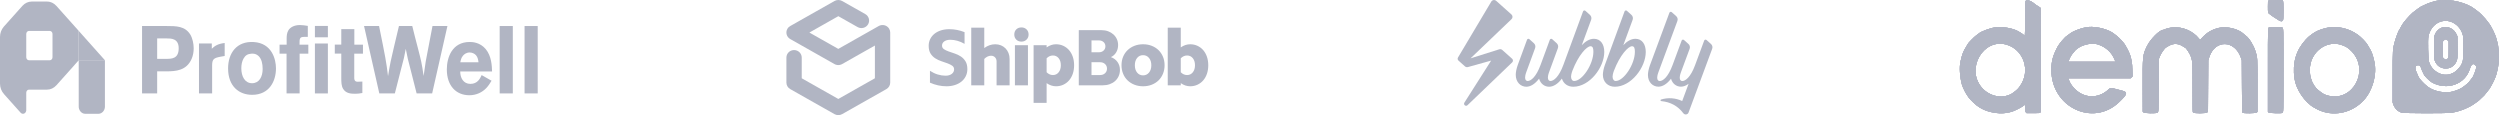 <svg width="608" height="28" viewBox="0 0 608 28" fill="none" xmlns="http://www.w3.org/2000/svg">
<path d="M18.302 15.594C18.257 15.647 18.215 15.702 18.167 15.752L18.166 15.763L13.706 20.752L13.699 20.75C13.403 21.083 13.05 21.347 12.663 21.528C12.275 21.708 11.859 21.801 11.439 21.8H7.048C6.961 21.8 6.875 21.819 6.795 21.856C6.714 21.893 6.641 21.948 6.58 22.017C6.518 22.085 6.469 22.167 6.436 22.257C6.402 22.347 6.385 22.443 6.385 22.541V26.926L6.371 26.927C6.348 27.088 6.284 27.239 6.189 27.363C6.093 27.487 5.969 27.579 5.83 27.629C5.691 27.68 5.542 27.686 5.4 27.648C5.257 27.609 5.127 27.528 5.024 27.413L5.021 27.415L0.976 22.892L0.979 22.885C0.67 22.553 0.423 22.154 0.255 21.713C0.086 21.271 -0 20.796 2.88022e-07 20.316V9.001C2.88022e-07 8.042 0.339 7.174 0.89 6.532L0.888 6.526L5.475 1.396L5.477 1.397C6.072 0.744 6.873 0.378 7.707 0.379H11.439C11.915 0.379 12.365 0.499 12.77 0.708V0.699C13.116 0.879 13.43 1.122 13.694 1.419L13.7 1.416L19.144 7.504L19.145 14.647H25.515V25.744C25.517 25.75 25.517 25.758 25.517 25.765V26.016C25.489 26.466 25.309 26.888 25.014 27.196C24.719 27.504 24.33 27.675 23.927 27.676H20.734C20.513 27.675 20.295 27.624 20.093 27.525C19.891 27.426 19.71 27.281 19.561 27.099C19.411 26.918 19.297 26.704 19.226 26.471C19.154 26.237 19.126 25.99 19.145 25.744V14.647L18.302 15.594ZM12.107 14.655C12.194 14.655 12.28 14.636 12.36 14.599C12.441 14.562 12.514 14.507 12.575 14.438C12.637 14.37 12.686 14.288 12.719 14.198C12.752 14.108 12.77 14.012 12.77 13.914V8.263C12.77 8.165 12.752 8.069 12.719 7.979C12.686 7.889 12.637 7.807 12.575 7.739C12.514 7.67 12.441 7.615 12.36 7.578C12.28 7.541 12.194 7.522 12.107 7.522V7.521H7.047C6.872 7.521 6.703 7.599 6.579 7.738C6.455 7.877 6.385 8.065 6.384 8.262V13.912C6.384 14.322 6.681 14.653 7.047 14.653H12.105L12.107 14.655Z" fill="#B1B5C3"/>
<path d="M19.148 14.654H25.519L19.148 7.514V14.654Z" fill="#B1B5C3"/>
<path d="M34.547 6.328H40.442C42.851 6.328 44.988 6.328 46.275 8.395C46.836 9.323 47.105 10.646 47.105 11.76C47.105 12.665 46.939 13.548 46.607 14.314C45.341 17.239 42.642 17.309 40.649 17.355H38.221V22.718H34.547V6.328ZM38.223 9.346V14.314H40.425C41.797 14.314 43.459 14.268 43.459 11.738C43.459 9.345 41.609 9.345 40.55 9.345L38.223 9.346ZM51.508 11.851C52.214 11.177 52.982 10.643 54.642 10.457V13.615L53.584 13.8C52.048 14.102 51.591 14.357 51.591 15.889V22.714H48.394V10.574H51.508V11.851ZM67.117 16.63C67.117 19.695 65.539 23.061 61.304 23.061C58.253 23.061 55.471 21.111 55.471 16.63C55.471 12.916 57.568 9.967 61.72 10.223C66.141 10.502 67.117 14.425 67.117 16.63ZM59.228 14.241C58.834 14.938 58.689 15.775 58.689 16.612C58.689 18.542 59.519 20.239 61.304 20.239C63.027 20.239 63.878 18.681 63.878 16.776C63.878 15.427 63.587 14.38 62.986 13.729C62.322 13.032 61.574 13.008 61.117 13.055C60.204 13.125 59.665 13.473 59.23 14.241H59.228ZM69.712 9.386C69.712 8.783 69.753 7.969 70.168 7.319C70.563 6.716 71.455 6.089 72.95 6.089C73.594 6.089 74.237 6.205 74.86 6.297V8.968H74.091C72.888 8.968 72.826 9.247 72.846 10.871H74.984V13.053H72.867V22.711H69.691V13.053H67.989V10.871H69.712V9.386Z" fill="#B1B5C3"/>
<path d="M76.586 9.07H79.74V6.307H76.586V9.07ZM76.586 22.721H79.74V10.579H76.586V22.721Z" fill="#B1B5C3"/>
<path d="M82.999 7.087H86.175V10.871H88.272V13.053H86.154V18.509C86.134 19.252 86.134 19.879 86.985 19.879L88.126 19.832V22.618C87.442 22.734 87.026 22.804 86.446 22.804C85.344 22.804 84.141 22.734 83.456 21.619C83.02 20.901 83 20.041 83 18.881V13.03H81.422V10.848H82.999V7.087Z" fill="#B1B5C3"/>
<path d="M100.263 6.329C100.7 8.093 101.135 9.858 101.612 11.623C102.423 14.779 102.568 15.29 103.024 18.47C103.46 15.22 103.564 14.664 104.227 11.32C104.539 9.649 104.871 7.977 105.183 6.329H108.815L105.1 22.718H101.322C100.866 20.908 100.429 19.096 99.952 17.31C99.163 14.291 99.121 14.175 98.685 11.877C98.312 13.897 98.27 14.059 97.44 17.193L96.028 22.718H92.25L88.535 6.329H92.189C93.766 14.105 93.933 14.964 94.368 18.516C94.907 15.267 95.054 14.64 95.821 11.39L97.025 6.329H100.263Z" fill="#B1B5C3"/>
<path d="M119.545 19.633C119.171 20.26 118.797 20.863 118.237 21.444C117.302 22.419 115.89 23.162 114.148 23.162C110.93 23.162 108.668 20.863 108.668 16.894C108.668 13.969 109.955 10.208 114.231 10.208C114.875 10.208 116.742 10.278 118.133 11.949C119.545 13.644 119.628 16.012 119.669 17.381H111.927C111.906 18.89 112.674 20.4 114.397 20.4C116.14 20.4 116.742 19.122 117.137 18.263L119.545 19.633ZM116.368 15.142C116.306 14.633 116.224 13.964 115.766 13.432C115.372 12.992 114.771 12.761 114.21 12.761C113.442 12.761 112.903 13.177 112.591 13.548C112.154 14.079 112.052 14.633 111.948 15.142H116.368Z" fill="#B1B5C3"/>
<path d="M121.52 22.718H124.716V6.329H121.52V22.718Z" fill="#B1B5C3"/>
<path d="M127.574 22.718H130.77V6.329H127.574V22.718Z" fill="#B1B5C3"/>
<g clip-path="url(#clip0_2680_54996)">
<path d="M216.25 7.002C216.25 7.001 216.25 7 216.249 6.999C216.248 6.998 216.247 6.996 216.245 6.994C216.217 6.946 216.186 6.899 216.153 6.854C216.145 6.842 216.136 6.831 216.127 6.82C216.101 6.786 216.074 6.753 216.046 6.721C216.03 6.702 216.013 6.685 215.997 6.667C215.974 6.644 215.95 6.62 215.926 6.597C215.904 6.577 215.881 6.556 215.858 6.537C215.837 6.519 215.816 6.502 215.794 6.484C215.768 6.464 215.74 6.444 215.713 6.425C215.692 6.41 215.671 6.396 215.65 6.382C215.621 6.364 215.591 6.346 215.561 6.33C215.539 6.317 215.517 6.306 215.495 6.294C215.464 6.278 215.432 6.263 215.399 6.249C215.377 6.24 215.355 6.23 215.333 6.221C215.298 6.207 215.262 6.195 215.227 6.183C215.207 6.177 215.187 6.17 215.166 6.164C215.125 6.152 215.083 6.142 215.041 6.133C215.026 6.13 215.011 6.126 214.996 6.123C214.944 6.113 214.891 6.105 214.839 6.1C214.833 6.099 214.828 6.098 214.823 6.098C214.447 6.06 214.056 6.132 213.703 6.331L203.874 11.891L196.844 7.914L203.88 3.935L208.57 6.586C209.462 7.089 210.602 6.791 211.117 5.918C211.631 5.044 211.326 3.927 210.434 3.423L204.812 0.245C204.236 -0.082 203.525 -0.082 202.948 0.245L192.229 6.308C191.936 6.463 191.679 6.695 191.5 6.999C190.985 7.873 191.291 8.99 192.182 9.493L202.943 15.581C202.944 15.582 202.946 15.582 202.947 15.583C203.003 15.614 203.062 15.642 203.121 15.667C203.138 15.674 203.153 15.683 203.17 15.69C203.205 15.704 203.242 15.714 203.279 15.726C203.474 15.79 203.673 15.826 203.873 15.826C203.873 15.826 203.874 15.826 203.874 15.826C203.875 15.826 203.875 15.826 203.876 15.826C204.08 15.826 204.284 15.789 204.483 15.722C204.514 15.711 204.547 15.703 204.578 15.69C204.597 15.683 204.615 15.672 204.634 15.664C204.691 15.639 204.747 15.613 204.801 15.583C204.803 15.582 204.805 15.582 204.806 15.581L212.774 11.074V19.034L203.877 24.066L194.98 19.034V14.001C194.98 12.993 194.146 12.175 193.117 12.175C192.087 12.175 191.253 12.993 191.253 14.001V20.088C191.253 20.74 191.608 21.343 192.185 21.669L202.945 27.756C203.233 27.919 203.555 28 203.877 28C204.199 28 204.521 27.919 204.809 27.756L215.57 21.669C216.147 21.343 216.501 20.74 216.501 20.088V7.914C216.501 7.582 216.409 7.27 216.25 7.002Z" fill="#B1B5C3"/>
<path fill-rule="evenodd" clip-rule="evenodd" d="M226.166 17.218C226.788 17.622 227.42 17.921 228.061 18.116C228.703 18.311 229.334 18.408 229.956 18.408C230.578 18.408 231.08 18.265 231.462 17.979C231.845 17.693 232.036 17.323 232.036 16.868C232.036 16.491 231.883 16.195 231.579 15.98C231.274 15.766 230.892 15.574 230.432 15.405C229.972 15.236 229.477 15.064 228.946 14.888C228.414 14.713 227.919 14.479 227.459 14.186C226.999 13.894 226.617 13.507 226.312 13.026C226.008 12.545 225.855 11.915 225.855 11.134C225.855 10.537 225.979 9.99 226.225 9.496C226.471 9.003 226.814 8.577 227.255 8.219C227.695 7.862 228.223 7.585 228.839 7.39C229.454 7.195 230.131 7.098 230.87 7.098C231.491 7.098 232.11 7.156 232.726 7.273C233.341 7.39 233.96 7.572 234.581 7.819V10.666C233.998 10.329 233.415 10.078 232.832 9.916C232.249 9.753 231.673 9.672 231.103 9.672C230.507 9.672 230.024 9.802 229.655 10.062C229.286 10.322 229.101 10.666 229.101 11.095C229.101 11.46 229.253 11.745 229.558 11.954C229.862 12.162 230.241 12.347 230.695 12.509C231.148 12.672 231.644 12.841 232.181 13.016C232.719 13.192 233.215 13.429 233.668 13.728C234.122 14.027 234.5 14.42 234.805 14.908C235.109 15.395 235.262 16.035 235.262 16.829C235.262 17.44 235.135 18.002 234.883 18.515C234.63 19.029 234.28 19.468 233.833 19.832C233.386 20.196 232.852 20.478 232.23 20.68C231.608 20.881 230.928 20.982 230.189 20.982C228.829 20.982 227.488 20.69 226.166 20.105V17.218ZM236.206 6.727H239.374V11.681C240.216 11.069 241.104 10.764 242.036 10.764C242.542 10.764 243.008 10.852 243.436 11.027C243.863 11.203 244.233 11.45 244.544 11.768C244.855 12.087 245.097 12.467 245.272 12.909C245.447 13.351 245.535 13.832 245.535 14.352V20.748H242.367V14.937C242.367 14.534 242.241 14.203 241.988 13.943C241.735 13.683 241.415 13.553 241.026 13.553C240.443 13.553 239.892 13.813 239.374 14.332V20.748H236.206V6.727ZM246.829 10.998H249.997V20.748H246.829V10.998ZM246.674 8.405C246.674 7.884 246.836 7.465 247.159 7.147C247.483 6.828 247.904 6.669 248.423 6.669C248.915 6.669 249.326 6.828 249.657 7.147C249.987 7.465 250.152 7.884 250.152 8.405C250.152 8.898 249.987 9.308 249.657 9.633C249.326 9.958 248.915 10.12 248.423 10.12C247.904 10.12 247.483 9.958 247.159 9.633C246.836 9.308 246.674 8.898 246.674 8.405ZM257.996 15.873C257.996 15.158 257.818 14.583 257.462 14.147C257.105 13.712 256.642 13.494 256.072 13.494C255.502 13.494 254.99 13.722 254.537 14.177V17.57C254.99 18.025 255.502 18.252 256.072 18.252C256.642 18.252 257.105 18.031 257.462 17.589C257.818 17.147 257.996 16.575 257.996 15.873ZM251.369 10.998H254.537V11.524C255.275 11.018 256.033 10.764 256.811 10.764C257.458 10.764 258.054 10.891 258.598 11.144C259.143 11.398 259.609 11.749 259.998 12.197C260.386 12.646 260.688 13.182 260.901 13.806C261.116 14.43 261.222 15.119 261.222 15.873C261.222 16.627 261.116 17.316 260.901 17.94C260.688 18.564 260.386 19.1 259.998 19.549C259.609 19.997 259.143 20.348 258.598 20.602C258.054 20.855 257.458 20.982 256.811 20.982C256.033 20.982 255.275 20.729 254.537 20.222V25.019H251.369V10.998ZM265.451 18.252H267.53C268.023 18.252 268.427 18.106 268.745 17.813C269.062 17.521 269.221 17.147 269.221 16.692C269.221 16.237 269.062 15.863 268.745 15.571C268.427 15.278 268.023 15.132 267.53 15.132H265.451V18.252ZM265.451 12.714H267.258C267.712 12.714 268.088 12.578 268.386 12.305C268.684 12.031 268.833 11.687 268.833 11.271C268.833 10.842 268.684 10.494 268.386 10.228C268.088 9.961 267.712 9.828 267.258 9.828H265.451V12.714ZM262.361 7.332H267.861C268.457 7.332 269.001 7.423 269.493 7.605C269.986 7.787 270.413 8.04 270.776 8.365C271.138 8.69 271.42 9.074 271.621 9.516C271.822 9.958 271.923 10.439 271.923 10.959C271.923 11.622 271.767 12.213 271.456 12.733C271.145 13.254 270.718 13.637 270.174 13.884C270.873 14.144 271.414 14.55 271.796 15.103C272.179 15.655 272.37 16.289 272.37 17.004C272.37 17.55 272.266 18.054 272.059 18.515C271.851 18.977 271.563 19.373 271.194 19.705C270.825 20.036 270.384 20.293 269.872 20.475C269.36 20.657 268.8 20.748 268.191 20.748H262.361V7.332ZM272.751 15.873C272.751 15.119 272.88 14.43 273.139 13.806C273.398 13.182 273.761 12.646 274.228 12.197C274.694 11.749 275.248 11.398 275.889 11.144C276.531 10.891 277.234 10.764 277.998 10.764C278.762 10.764 279.465 10.891 280.107 11.144C280.748 11.398 281.298 11.749 281.759 12.197C282.218 12.646 282.578 13.182 282.837 13.806C283.096 14.43 283.226 15.119 283.226 15.873C283.226 16.614 283.096 17.3 282.837 17.93C282.578 18.561 282.218 19.1 281.759 19.549C281.298 19.997 280.748 20.348 280.107 20.602C279.465 20.855 278.762 20.982 277.998 20.982C277.234 20.982 276.531 20.855 275.889 20.602C275.248 20.348 274.694 19.997 274.228 19.549C273.761 19.1 273.398 18.561 273.139 17.93C272.88 17.3 272.751 16.614 272.751 15.873ZM275.996 15.873C275.996 16.614 276.181 17.209 276.55 17.657C276.919 18.106 277.402 18.33 277.998 18.33C278.581 18.33 279.06 18.106 279.436 17.657C279.811 17.209 280 16.614 280 15.873C280 15.132 279.811 14.537 279.436 14.089C279.06 13.64 278.581 13.416 277.998 13.416C277.402 13.416 276.919 13.64 276.55 14.089C276.181 14.537 275.996 15.132 275.996 15.873ZM290.622 15.873C290.622 15.158 290.444 14.583 290.088 14.147C289.732 13.712 289.269 13.494 288.699 13.494C288.128 13.494 287.617 13.722 287.163 14.177V17.57C287.617 18.025 288.128 18.252 288.699 18.252C289.269 18.252 289.732 18.031 290.088 17.589C290.444 17.147 290.622 16.575 290.622 15.873ZM283.995 6.727H287.163V11.524C287.901 11.018 288.66 10.764 289.437 10.764C290.085 10.764 290.681 10.891 291.225 11.144C291.769 11.398 292.236 11.749 292.624 12.197C293.013 12.646 293.314 13.182 293.528 13.806C293.742 14.43 293.849 15.119 293.849 15.873C293.849 16.627 293.742 17.316 293.528 17.94C293.314 18.564 293.013 19.1 292.624 19.549C292.236 19.997 291.769 20.348 291.225 20.602C290.681 20.855 290.085 20.982 289.437 20.982C288.66 20.982 287.901 20.729 287.163 20.222V20.748H283.995V6.727Z" fill="#B1B5C3"/>
</g>
<g clip-path="url(#clip1_2680_54996)">
<path fill-rule="evenodd" clip-rule="evenodd" d="M365.35 12.149C365.149 11.97 364.869 11.911 364.612 11.992L357.633 14.194L367.606 4.654C367.913 4.36 367.923 3.872 367.629 3.565C367.615 3.55 367.601 3.536 367.585 3.522L363.862 0.196C363.544 -0.088 363.057 -0.06 362.774 0.258C362.741 0.295 362.712 0.334 362.687 0.376L354.584 13.985C354.438 14.229 354.486 14.542 354.699 14.731L356.278 16.144C356.472 16.318 356.74 16.38 356.991 16.311L362.646 14.735L356.138 24.961C355.824 25.455 356.475 25.99 356.897 25.585L367.77 15.162C368.005 14.935 368.012 14.559 367.785 14.323C367.775 14.313 367.764 14.303 367.754 14.293L365.35 12.149Z" fill="#B1B5C3"/>
<path fill-rule="evenodd" clip-rule="evenodd" d="M416.108 10.691L415.028 9.728C414.882 9.597 414.657 9.61 414.526 9.756C414.497 9.79 414.473 9.828 414.458 9.87L412.238 15.86C411.174 18.729 409.913 19.712 409.122 19.712C408.87 19.712 408.51 19.528 408.51 18.916C408.51 18.708 408.547 18.268 408.804 17.573L410.92 11.871C411.074 11.455 410.958 10.987 410.626 10.691L409.546 9.728C409.4 9.597 409.175 9.61 409.044 9.756C409.015 9.79 408.991 9.828 408.976 9.87L406.756 15.86C405.693 18.729 404.431 19.712 403.642 19.712C403.388 19.712 403.029 19.528 403.029 18.916C403.029 18.708 403.066 18.268 403.323 17.573L407.942 5.104C408.096 4.688 407.98 4.22 407.649 3.925L406.569 2.961C406.422 2.831 406.198 2.844 406.067 2.99C406.037 3.023 406.014 3.062 405.998 3.103L401.271 15.86C400.934 16.766 400.777 17.687 400.777 18.224C400.777 20.038 402.002 21.08 403.322 21.08C404.311 21.08 405.404 20.447 406.393 19.144C406.732 20.38 407.732 21.08 408.804 21.08C409.401 21.08 410.038 20.847 410.666 20.379L409.112 24.571C407.504 23.809 405.669 23.678 403.969 24.205C403.762 24.268 403.805 24.571 404.019 24.592C406.231 24.8 408.051 25.756 409.395 27.553C409.636 27.873 410.091 27.937 410.411 27.696C410.522 27.613 410.607 27.5 410.655 27.37L416.4 11.873C416.555 11.456 416.44 10.987 416.108 10.691Z" fill="#B1B5C3"/>
<path fill-rule="evenodd" clip-rule="evenodd" d="M392.933 19.703C392.5 19.703 392.177 19.277 392.177 18.642C392.177 18.43 392.243 17.925 392.502 17.218C393.987 13.345 396.007 11.243 396.913 11.243C397.511 11.243 397.603 11.866 397.603 12.607C397.603 15.63 394.906 19.7 392.933 19.7V19.703ZM397.739 9.435C396.671 9.435 395.677 10.049 394.788 10.986L397.057 4.817C397.213 4.392 397.095 3.916 396.761 3.615L395.668 2.633C395.52 2.499 395.293 2.512 395.161 2.662C395.131 2.695 395.107 2.734 395.092 2.777L390.318 15.775C389.979 16.699 389.82 17.637 389.82 18.184C389.82 19.944 391.053 21.095 392.728 21.095C396.682 21.095 400.249 16.407 400.249 12.627C400.247 10.775 399.355 9.435 397.739 9.435Z" fill="#B1B5C3"/>
<path fill-rule="evenodd" clip-rule="evenodd" d="M382.835 19.703C382.401 19.703 382.077 19.277 382.077 18.642C382.077 18.43 382.144 17.925 382.403 17.218C383.89 13.345 385.913 11.243 386.82 11.243C387.419 11.243 387.511 11.866 387.511 12.607C387.51 15.63 384.813 19.7 382.834 19.7L382.835 19.703ZM384.693 10.986L386.964 4.817C387.12 4.392 387.002 3.916 386.668 3.615L385.573 2.633C385.425 2.499 385.198 2.512 385.065 2.662C385.035 2.695 385.012 2.734 384.997 2.777L380.216 15.775C379.14 18.699 377.866 19.7 377.066 19.7C376.81 19.7 376.447 19.514 376.447 18.89C376.447 18.677 376.484 18.23 376.745 17.521L378.881 11.711C379.038 11.287 378.92 10.81 378.586 10.508L377.493 9.527C377.346 9.394 377.118 9.407 376.986 9.556C376.956 9.59 376.933 9.629 376.917 9.672L374.672 15.775C373.597 18.699 372.322 19.7 371.523 19.7C371.267 19.7 370.903 19.514 370.903 18.89C370.903 18.677 370.94 18.23 371.2 17.521L373.337 11.711C373.493 11.287 373.375 10.81 373.04 10.509L371.948 9.527C371.8 9.395 371.573 9.407 371.441 9.556C371.411 9.59 371.387 9.63 371.372 9.672L369.128 15.775C368.788 16.699 368.629 17.637 368.629 18.184C368.629 20.034 369.867 21.095 371.201 21.095C372.202 21.095 373.306 20.45 374.306 19.122C374.649 20.382 375.66 21.095 376.743 21.095C377.747 21.095 378.856 20.446 379.856 19.111C380.214 20.332 381.269 21.095 382.626 21.095C386.585 21.095 390.159 16.407 390.159 12.627C390.158 10.775 389.265 9.435 387.648 9.435C386.577 9.435 385.582 10.049 384.693 10.986Z" fill="#B1B5C3"/>
</g>
<g clip-path="url(#clip2_2680_54996)">
<path fill-rule="evenodd" clip-rule="evenodd" d="M492.67 0.192C492.542 0.342 492.535 0.538 492.517 4.512C492.505 7.036 492.472 8.676 492.432 8.676C492.396 8.676 492.309 8.613 492.24 8.536C492.097 8.375 491.349 7.882 490.807 7.591C489.37 6.819 486.912 6.413 485.179 6.663C483.924 6.844 481.736 7.67 481.231 8.153C481.154 8.227 480.87 8.438 480.599 8.623C480.129 8.944 478.528 10.589 478.528 10.751C478.528 10.793 478.349 11.104 478.131 11.442C477.479 12.453 477.189 13.216 476.791 14.97C476.48 16.343 476.615 18.59 477.125 20.519C477.319 21.254 478.245 23.089 478.472 23.188C478.503 23.201 478.528 23.248 478.528 23.29C478.528 23.552 479.797 24.908 480.705 25.617C483.158 27.532 486.9 28.104 489.735 26.996C490.495 26.699 491.868 25.956 492.211 25.655L492.466 25.431L492.501 26.284C492.533 27.057 492.552 27.154 492.706 27.328L492.877 27.52H494.437C495.868 27.52 496.01 27.509 496.162 27.378L496.328 27.236V14.607C496.328 3.478 496.316 1.965 496.223 1.87C496.165 1.81 495.896 1.638 495.626 1.486C495.355 1.334 495.071 1.151 494.994 1.079C494.093 0.242 492.987 -0.179 492.67 0.192ZM551.669 0.172C551.57 0.288 551.553 0.505 551.553 1.645C551.553 3.168 551.548 3.152 552.13 3.545C552.334 3.682 552.561 3.853 552.634 3.923C552.707 3.994 552.944 4.148 553.161 4.266C553.377 4.383 553.77 4.636 554.033 4.827C554.662 5.284 555.034 5.298 555.242 4.872C555.396 4.555 555.393 0.573 555.237 0.255L555.13 0.035H553.458C551.927 0.035 551.776 0.047 551.669 0.172ZM593.157 0.086C592.159 0.22 590.473 0.758 589.626 1.212C589.405 1.33 589.138 1.45 589.032 1.477C588.806 1.537 587.465 2.484 586.774 3.073C585.869 3.845 584.401 5.564 584.064 6.249C583.828 6.726 583.486 7.336 583.436 7.369C583.347 7.427 582.682 9.13 582.518 9.719C581.886 11.988 581.887 11.977 581.887 18.905V24.907L582.056 25.402C582.149 25.675 582.302 25.986 582.394 26.094C582.487 26.203 582.614 26.379 582.676 26.485C582.838 26.762 583.52 27.221 584.009 27.383C584.583 27.572 595.045 27.593 596.281 27.407C598.26 27.11 600.708 26.101 602.073 25.019C602.305 24.835 602.559 24.657 602.637 24.622C602.715 24.587 603.074 24.261 603.435 23.898C603.797 23.535 604.12 23.226 604.154 23.212C604.189 23.198 604.462 22.865 604.76 22.47C605.06 22.076 605.371 21.676 605.455 21.581C605.536 21.486 605.721 21.167 605.864 20.871C606.008 20.575 606.167 20.282 606.219 20.221C606.271 20.159 606.467 19.756 606.658 19.326C608.078 16.099 608.127 11.692 606.779 8.414C606.561 7.882 606.339 7.397 606.288 7.335C606.236 7.274 606.08 6.983 605.942 6.69C605.422 5.587 603.653 3.509 602.565 2.724C602.372 2.584 602.056 2.346 601.863 2.194C599.882 0.639 596.013 -0.298 593.157 0.086ZM595.825 5.216C597.355 5.639 598.581 6.951 598.983 8.597C599.169 9.357 599.136 14.115 598.941 14.813C598.784 15.377 598.598 15.806 598.402 16.063C597.503 17.242 596.924 17.697 595.908 18.022C593.848 18.681 591.401 17.279 590.748 15.066C590.539 14.358 590.423 9.804 590.59 8.892C591.084 6.204 593.433 4.555 595.825 5.216ZM507.913 6.563C506.406 6.695 504.018 7.594 503.196 8.337C503.049 8.47 502.82 8.639 502.686 8.711C502.217 8.968 500.807 10.606 500.41 11.357C499.244 13.563 498.891 14.882 498.891 17.032C498.891 26.062 508.971 30.882 515.319 24.889C517.485 22.843 517.572 22.389 515.872 21.982C515.396 21.868 514.713 21.693 514.356 21.594C513.391 21.325 513.224 21.342 512.781 21.76C510.686 23.734 507.723 23.973 505.457 22.349C504.354 21.558 503.425 20.358 503.14 19.357L503.048 19.029H510.617H518.186L518.412 18.804L518.639 18.58L518.6 17.073C518.577 16.193 518.518 15.364 518.459 15.082C518.403 14.815 518.306 14.346 518.242 14.039C518.113 13.42 517.52 12.046 517.133 11.469C516.996 11.264 516.864 11.03 516.84 10.947C516.757 10.657 515.283 9.045 514.795 8.71C514.602 8.577 514.326 8.369 514.181 8.246C512.922 7.176 509.967 6.383 507.913 6.563ZM528.346 6.665C527.741 6.722 526.732 6.976 526.41 7.152C526.301 7.212 526.162 7.261 526.101 7.261C525.216 7.261 522.979 9.502 522.132 11.237C521.099 13.352 521.07 13.631 521.095 21.14L521.114 27.161L521.311 27.341C521.565 27.572 524.375 27.625 524.692 27.404C524.975 27.207 524.975 27.207 525.011 20.668L525.046 14.3L525.262 13.736C525.381 13.427 525.654 12.924 525.87 12.619C526.585 11.611 526.523 11.667 527.539 11.106C528.621 10.509 529.784 10.56 530.838 11.249C531.116 11.432 531.366 11.581 531.393 11.581C531.652 11.581 532.682 13.213 532.915 13.992C533.204 14.96 533.226 15.481 533.226 21.492C533.227 27.127 533.228 27.197 533.37 27.357C533.603 27.624 536.492 27.609 536.786 27.341L536.983 27.161L537.021 20.916L537.06 14.672L537.277 13.964C538.621 9.577 543.535 9.657 545.004 14.09L545.197 14.672L545.233 20.973C545.262 26.162 545.286 27.296 545.365 27.398C545.541 27.623 548.668 27.579 548.873 27.348L549.025 27.176V20.918C549.025 13.866 549.034 14.008 548.501 12.366C548.042 10.95 546.962 9.222 546.217 8.708C546.082 8.615 545.834 8.407 545.667 8.246C544.341 6.972 541.365 6.287 539.453 6.818C537.801 7.276 536.732 7.919 535.599 9.135L535.058 9.716L534.757 9.341C533.274 7.494 530.751 6.441 528.346 6.665ZM551.994 6.643C551.519 6.74 551.553 5.924 551.553 17.134V27.212L551.738 27.366C551.924 27.521 554.687 27.612 555.026 27.474C555.354 27.34 555.345 27.653 555.345 17.093C555.345 6.259 555.366 6.829 554.951 6.661C554.78 6.593 552.313 6.577 551.994 6.643ZM566.053 6.735C565.193 6.898 563.955 7.309 563.346 7.634C562.875 7.886 562.146 8.358 562.086 8.451C562.066 8.48 561.908 8.598 561.734 8.711C561.561 8.825 561.122 9.241 560.759 9.635C558.373 12.229 557.48 15.313 558.017 19.104C558.391 21.74 560.524 24.897 562.788 26.167C563.728 26.694 563.929 26.79 564.599 27.035C568.086 28.308 572.121 27.287 574.794 24.456C577.022 22.098 578.144 18.07 577.438 14.97C577.041 13.22 576.788 12.532 576.207 11.618C576.025 11.331 575.793 10.946 575.691 10.761C575.431 10.287 574.203 9.021 573.515 8.517C571.329 6.914 568.58 6.257 566.053 6.735ZM594.021 6.67C593.221 6.871 592.442 7.623 592.146 8.48L591.962 9.011V11.618C591.962 14.153 591.967 14.238 592.125 14.709C592.941 17.141 596.27 17.355 597.359 15.044C597.677 14.369 597.696 14.158 597.672 11.43L597.65 8.862L597.433 8.378C596.821 7.011 595.432 6.316 594.021 6.67ZM595.269 9.823L595.509 10.076V12.004C595.509 13.698 595.495 13.953 595.389 14.115C595.089 14.577 594.708 14.62 594.343 14.232L594.104 13.979V12.027V10.076L594.343 9.823C594.515 9.64 594.644 9.569 594.806 9.569C594.969 9.569 595.098 9.64 595.269 9.823ZM487.887 10.831C492.166 11.998 493.914 17.216 491.271 20.929C490.771 21.63 490.586 21.812 489.696 22.486C487.418 24.207 483.869 23.619 481.873 21.189C478.116 16.615 482.35 9.321 487.887 10.831ZM510.301 10.835C512.117 11.43 513.558 12.739 514.232 14.408L514.474 15.007H508.757H503.04L503.135 14.72C503.333 14.125 503.805 13.285 504.123 12.959C504.203 12.877 504.338 12.713 504.423 12.595C505.511 11.086 508.411 10.218 510.301 10.835ZM569.282 10.875C570.484 11.244 571.154 11.662 572.001 12.57C576.28 17.162 572.263 24.737 566.319 23.285C565.329 23.043 564.97 22.849 563.831 21.935C562.13 20.571 561.344 17.84 561.945 15.385C562.773 12.01 566.174 9.919 569.282 10.875ZM602.011 15.856C602.142 15.996 602.249 16.182 602.249 16.271C602.249 16.691 601.5 18.692 601.273 18.88C601.248 18.901 601.03 19.186 600.788 19.513C600.546 19.841 600.243 20.193 600.115 20.295C599.986 20.398 599.648 20.67 599.363 20.901C598.582 21.532 597.863 21.87 596.456 22.27C594.734 22.759 591.993 22.237 590.496 21.135C589.465 20.376 588.263 19.056 588.102 18.508C588.071 18.405 587.943 18.102 587.817 17.833C587.209 16.545 587.307 15.864 588.101 15.864C588.5 15.864 588.655 16.025 588.845 16.636C588.928 16.907 589.103 17.324 589.234 17.562C589.363 17.8 589.471 18.021 589.471 18.054C589.471 18.342 590.91 19.776 591.52 20.096C595.227 22.04 599.511 20.476 600.669 16.758C601.032 15.59 601.478 15.291 602.011 15.856Z" fill="#B1B5C3"/>
<path fill-rule="evenodd" clip-rule="evenodd" d="M492.67 0.192C492.542 0.342 492.535 0.538 492.517 4.512C492.505 7.036 492.472 8.676 492.432 8.676C492.396 8.676 492.309 8.613 492.24 8.536C492.097 8.375 491.349 7.882 490.807 7.591C489.37 6.819 486.912 6.413 485.179 6.663C483.924 6.844 481.736 7.67 481.231 8.153C481.154 8.227 480.87 8.438 480.599 8.623C480.129 8.944 478.528 10.589 478.528 10.751C478.528 10.793 478.349 11.104 478.131 11.442C477.479 12.453 477.189 13.216 476.791 14.97C476.48 16.343 476.615 18.59 477.125 20.519C477.319 21.254 478.245 23.089 478.472 23.188C478.503 23.201 478.528 23.248 478.528 23.29C478.528 23.552 479.797 24.908 480.705 25.617C483.158 27.532 486.9 28.104 489.735 26.996C490.495 26.699 491.868 25.956 492.211 25.655L492.466 25.431L492.501 26.284C492.533 27.057 492.552 27.154 492.706 27.328L492.877 27.52H494.437C495.868 27.52 496.01 27.509 496.162 27.378L496.328 27.236V14.607C496.328 3.478 496.316 1.965 496.223 1.87C496.165 1.81 495.896 1.638 495.626 1.486C495.355 1.334 495.071 1.151 494.994 1.079C494.093 0.242 492.987 -0.179 492.67 0.192ZM551.669 0.172C551.57 0.288 551.553 0.505 551.553 1.645C551.553 3.168 551.548 3.152 552.13 3.545C552.334 3.682 552.561 3.853 552.634 3.923C552.707 3.994 552.944 4.148 553.161 4.266C553.377 4.383 553.77 4.636 554.033 4.827C554.662 5.284 555.034 5.298 555.242 4.872C555.396 4.555 555.393 0.573 555.237 0.255L555.13 0.035H553.458C551.927 0.035 551.776 0.047 551.669 0.172ZM593.157 0.086C592.159 0.22 590.473 0.758 589.626 1.212C589.405 1.33 589.138 1.45 589.032 1.477C588.806 1.537 587.465 2.484 586.774 3.073C585.869 3.845 584.401 5.564 584.064 6.249C583.828 6.726 583.486 7.336 583.436 7.369C583.347 7.427 582.682 9.13 582.518 9.719C581.886 11.988 581.887 11.977 581.887 18.905V24.907L582.056 25.402C582.149 25.675 582.302 25.986 582.394 26.094C582.487 26.203 582.614 26.379 582.676 26.485C582.838 26.762 583.52 27.221 584.009 27.383C584.583 27.572 595.045 27.593 596.281 27.407C598.26 27.11 600.708 26.101 602.073 25.019C602.305 24.835 602.559 24.657 602.637 24.622C602.715 24.587 603.074 24.261 603.435 23.898C603.797 23.535 604.12 23.226 604.154 23.212C604.189 23.198 604.462 22.865 604.76 22.47C605.06 22.076 605.371 21.676 605.455 21.581C605.536 21.486 605.721 21.167 605.864 20.871C606.008 20.575 606.167 20.282 606.219 20.221C606.271 20.159 606.467 19.756 606.658 19.326C608.078 16.099 608.127 11.692 606.779 8.414C606.561 7.882 606.339 7.397 606.288 7.335C606.236 7.274 606.08 6.983 605.942 6.69C605.422 5.587 603.653 3.509 602.565 2.724C602.372 2.584 602.056 2.346 601.863 2.194C599.882 0.639 596.013 -0.298 593.157 0.086ZM595.825 5.216C597.355 5.639 598.581 6.951 598.983 8.597C599.169 9.357 599.136 14.115 598.941 14.813C598.784 15.377 598.598 15.806 598.402 16.063C597.503 17.242 596.924 17.697 595.908 18.022C593.848 18.681 591.401 17.279 590.748 15.066C590.539 14.358 590.423 9.804 590.59 8.892C591.084 6.204 593.433 4.555 595.825 5.216ZM507.913 6.563C506.406 6.695 504.018 7.594 503.196 8.337C503.049 8.47 502.82 8.639 502.686 8.711C502.217 8.968 500.807 10.606 500.41 11.357C499.244 13.563 498.891 14.882 498.891 17.032C498.891 26.062 508.971 30.882 515.319 24.889C517.485 22.843 517.572 22.389 515.872 21.982C515.396 21.868 514.713 21.693 514.356 21.594C513.391 21.325 513.224 21.342 512.781 21.76C510.686 23.734 507.723 23.973 505.457 22.349C504.354 21.558 503.425 20.358 503.14 19.357L503.048 19.029H510.617H518.186L518.412 18.804L518.639 18.58L518.6 17.073C518.577 16.193 518.518 15.364 518.459 15.082C518.403 14.815 518.306 14.346 518.242 14.039C518.113 13.42 517.52 12.046 517.133 11.469C516.996 11.264 516.864 11.03 516.84 10.947C516.757 10.657 515.283 9.045 514.795 8.71C514.602 8.577 514.326 8.369 514.181 8.246C512.922 7.176 509.967 6.383 507.913 6.563ZM528.346 6.665C527.741 6.722 526.732 6.976 526.41 7.152C526.301 7.212 526.162 7.261 526.101 7.261C525.216 7.261 522.979 9.502 522.132 11.237C521.099 13.352 521.07 13.631 521.095 21.14L521.114 27.161L521.311 27.341C521.565 27.572 524.375 27.625 524.692 27.404C524.975 27.207 524.975 27.207 525.011 20.668L525.046 14.3L525.262 13.736C525.381 13.427 525.654 12.924 525.87 12.619C526.585 11.611 526.523 11.667 527.539 11.106C528.621 10.509 529.784 10.56 530.838 11.249C531.116 11.432 531.366 11.581 531.393 11.581C531.652 11.581 532.682 13.213 532.915 13.992C533.204 14.96 533.226 15.481 533.226 21.492C533.227 27.127 533.228 27.197 533.37 27.357C533.603 27.624 536.492 27.609 536.786 27.341L536.983 27.161L537.021 20.916L537.06 14.672L537.277 13.964C538.621 9.577 543.535 9.657 545.004 14.09L545.197 14.672L545.233 20.973C545.262 26.162 545.286 27.296 545.365 27.398C545.541 27.623 548.668 27.579 548.873 27.348L549.025 27.176V20.918C549.025 13.866 549.034 14.008 548.501 12.366C548.042 10.95 546.962 9.222 546.217 8.708C546.082 8.615 545.834 8.407 545.667 8.246C544.341 6.972 541.365 6.287 539.453 6.818C537.801 7.276 536.732 7.919 535.599 9.135L535.058 9.716L534.757 9.341C533.274 7.494 530.751 6.441 528.346 6.665ZM551.994 6.643C551.519 6.74 551.553 5.924 551.553 17.134V27.212L551.738 27.366C551.924 27.521 554.687 27.612 555.026 27.474C555.354 27.34 555.345 27.653 555.345 17.093C555.345 6.259 555.366 6.829 554.951 6.661C554.78 6.593 552.313 6.577 551.994 6.643ZM566.053 6.735C565.193 6.898 563.955 7.309 563.346 7.634C562.875 7.886 562.146 8.358 562.086 8.451C562.066 8.48 561.908 8.598 561.734 8.711C561.561 8.825 561.122 9.241 560.759 9.635C558.373 12.229 557.48 15.313 558.017 19.104C558.391 21.74 560.524 24.897 562.788 26.167C563.728 26.694 563.929 26.79 564.599 27.035C568.086 28.308 572.121 27.287 574.794 24.456C577.022 22.098 578.144 18.07 577.438 14.97C577.041 13.22 576.788 12.532 576.207 11.618C576.025 11.331 575.793 10.946 575.691 10.761C575.431 10.287 574.203 9.021 573.515 8.517C571.329 6.914 568.58 6.257 566.053 6.735ZM594.021 6.67C593.221 6.871 592.442 7.623 592.146 8.48L591.962 9.011V11.618C591.962 14.153 591.967 14.238 592.125 14.709C592.941 17.141 596.27 17.355 597.359 15.044C597.677 14.369 597.696 14.158 597.672 11.43L597.65 8.862L597.433 8.378C596.821 7.011 595.432 6.316 594.021 6.67ZM595.269 9.823L595.509 10.076V12.004C595.509 13.698 595.495 13.953 595.389 14.115C595.089 14.577 594.708 14.62 594.343 14.232L594.104 13.979V12.027V10.076L594.343 9.823C594.515 9.64 594.644 9.569 594.806 9.569C594.969 9.569 595.098 9.64 595.269 9.823ZM487.887 10.831C492.166 11.998 493.914 17.216 491.271 20.929C490.771 21.63 490.586 21.812 489.696 22.486C487.418 24.207 483.869 23.619 481.873 21.189C478.116 16.615 482.35 9.321 487.887 10.831ZM510.301 10.835C512.117 11.43 513.558 12.739 514.232 14.408L514.474 15.007H508.757H503.04L503.135 14.72C503.333 14.125 503.805 13.285 504.123 12.959C504.203 12.877 504.338 12.713 504.423 12.595C505.511 11.086 508.411 10.218 510.301 10.835ZM569.282 10.875C570.484 11.244 571.154 11.662 572.001 12.57C576.28 17.162 572.263 24.737 566.319 23.285C565.329 23.043 564.97 22.849 563.831 21.935C562.13 20.571 561.344 17.84 561.945 15.385C562.773 12.01 566.174 9.919 569.282 10.875ZM602.011 15.856C602.142 15.996 602.249 16.182 602.249 16.271C602.249 16.691 601.5 18.692 601.273 18.88C601.248 18.901 601.03 19.186 600.788 19.513C600.546 19.841 600.243 20.193 600.115 20.295C599.986 20.398 599.648 20.67 599.363 20.901C598.582 21.532 597.863 21.87 596.456 22.27C594.734 22.759 591.993 22.237 590.496 21.135C589.465 20.376 588.263 19.056 588.102 18.508C588.071 18.405 587.943 18.102 587.817 17.833C587.209 16.545 587.307 15.864 588.101 15.864C588.5 15.864 588.655 16.025 588.845 16.636C588.928 16.907 589.103 17.324 589.234 17.562C589.363 17.8 589.471 18.021 589.471 18.054C589.471 18.342 590.91 19.776 591.52 20.096C595.227 22.04 599.511 20.476 600.669 16.758C601.032 15.59 601.478 15.291 602.011 15.856Z" fill="#B1B5C3"/>
<path fill-rule="evenodd" clip-rule="evenodd" d="M492.67 0.192C492.542 0.342 492.535 0.538 492.517 4.512C492.505 7.036 492.472 8.676 492.432 8.676C492.396 8.676 492.309 8.613 492.24 8.536C492.097 8.375 491.349 7.882 490.807 7.591C489.37 6.819 486.912 6.413 485.179 6.663C483.924 6.844 481.736 7.67 481.231 8.153C481.154 8.227 480.87 8.438 480.599 8.623C480.129 8.944 478.528 10.589 478.528 10.751C478.528 10.793 478.349 11.104 478.131 11.442C477.479 12.453 477.189 13.216 476.791 14.97C476.48 16.343 476.615 18.59 477.125 20.519C477.319 21.254 478.245 23.089 478.472 23.188C478.503 23.201 478.528 23.248 478.528 23.29C478.528 23.552 479.797 24.908 480.705 25.617C483.158 27.532 486.9 28.104 489.735 26.996C490.495 26.699 491.868 25.956 492.211 25.655L492.466 25.431L492.501 26.284C492.533 27.057 492.552 27.154 492.706 27.328L492.877 27.52H494.437C495.868 27.52 496.01 27.509 496.162 27.378L496.328 27.236V14.607C496.328 3.478 496.316 1.965 496.223 1.87C496.165 1.81 495.896 1.638 495.626 1.486C495.355 1.334 495.071 1.151 494.994 1.079C494.093 0.242 492.987 -0.179 492.67 0.192ZM551.669 0.172C551.57 0.288 551.553 0.505 551.553 1.645C551.553 3.168 551.548 3.152 552.13 3.545C552.334 3.682 552.561 3.853 552.634 3.923C552.707 3.994 552.944 4.148 553.161 4.266C553.377 4.383 553.77 4.636 554.033 4.827C554.662 5.284 555.034 5.298 555.242 4.872C555.396 4.555 555.393 0.573 555.237 0.255L555.13 0.035H553.458C551.927 0.035 551.776 0.047 551.669 0.172ZM593.157 0.086C592.159 0.22 590.473 0.758 589.626 1.212C589.405 1.33 589.138 1.45 589.032 1.477C588.806 1.537 587.465 2.484 586.774 3.073C585.869 3.845 584.401 5.564 584.064 6.249C583.828 6.726 583.486 7.336 583.436 7.369C583.347 7.427 582.682 9.13 582.518 9.719C581.886 11.988 581.887 11.977 581.887 18.905V24.907L582.056 25.402C582.149 25.675 582.302 25.986 582.394 26.094C582.487 26.203 582.614 26.379 582.676 26.485C582.838 26.762 583.52 27.221 584.009 27.383C584.583 27.572 595.045 27.593 596.281 27.407C598.26 27.11 600.708 26.101 602.073 25.019C602.305 24.835 602.559 24.657 602.637 24.622C602.715 24.587 603.074 24.261 603.435 23.898C603.797 23.535 604.12 23.226 604.154 23.212C604.189 23.198 604.462 22.865 604.76 22.47C605.06 22.076 605.371 21.676 605.455 21.581C605.536 21.486 605.721 21.167 605.864 20.871C606.008 20.575 606.167 20.282 606.219 20.221C606.271 20.159 606.467 19.756 606.658 19.326C608.078 16.099 608.127 11.692 606.779 8.414C606.561 7.882 606.339 7.397 606.288 7.335C606.236 7.274 606.08 6.983 605.942 6.69C605.422 5.587 603.653 3.509 602.565 2.724C602.372 2.584 602.056 2.346 601.863 2.194C599.882 0.639 596.013 -0.298 593.157 0.086ZM595.825 5.216C597.355 5.639 598.581 6.951 598.983 8.597C599.169 9.357 599.136 14.115 598.941 14.813C598.784 15.377 598.598 15.806 598.402 16.063C597.503 17.242 596.924 17.697 595.908 18.022C593.848 18.681 591.401 17.279 590.748 15.066C590.539 14.358 590.423 9.804 590.59 8.892C591.084 6.204 593.433 4.555 595.825 5.216ZM507.913 6.563C506.406 6.695 504.018 7.594 503.196 8.337C503.049 8.47 502.82 8.639 502.686 8.711C502.217 8.968 500.807 10.606 500.41 11.357C499.244 13.563 498.891 14.882 498.891 17.032C498.891 26.062 508.971 30.882 515.319 24.889C517.485 22.843 517.572 22.389 515.872 21.982C515.396 21.868 514.713 21.693 514.356 21.594C513.391 21.325 513.224 21.342 512.781 21.76C510.686 23.734 507.723 23.973 505.457 22.349C504.354 21.558 503.425 20.358 503.14 19.357L503.048 19.029H510.617H518.186L518.412 18.804L518.639 18.58L518.6 17.073C518.577 16.193 518.518 15.364 518.459 15.082C518.403 14.815 518.306 14.346 518.242 14.039C518.113 13.42 517.52 12.046 517.133 11.469C516.996 11.264 516.864 11.03 516.84 10.947C516.757 10.657 515.283 9.045 514.795 8.71C514.602 8.577 514.326 8.369 514.181 8.246C512.922 7.176 509.967 6.383 507.913 6.563ZM528.346 6.665C527.741 6.722 526.732 6.976 526.41 7.152C526.301 7.212 526.162 7.261 526.101 7.261C525.216 7.261 522.979 9.502 522.132 11.237C521.099 13.352 521.07 13.631 521.095 21.14L521.114 27.161L521.311 27.341C521.565 27.572 524.375 27.625 524.692 27.404C524.975 27.207 524.975 27.207 525.011 20.668L525.046 14.3L525.262 13.736C525.381 13.427 525.654 12.924 525.87 12.619C526.585 11.611 526.523 11.667 527.539 11.106C528.621 10.509 529.784 10.56 530.838 11.249C531.116 11.432 531.366 11.581 531.393 11.581C531.652 11.581 532.682 13.213 532.915 13.992C533.204 14.96 533.226 15.481 533.226 21.492C533.227 27.127 533.228 27.197 533.37 27.357C533.603 27.624 536.492 27.609 536.786 27.341L536.983 27.161L537.021 20.916L537.06 14.672L537.277 13.964C538.621 9.577 543.535 9.657 545.004 14.09L545.197 14.672L545.233 20.973C545.262 26.162 545.286 27.296 545.365 27.398C545.541 27.623 548.668 27.579 548.873 27.348L549.025 27.176V20.918C549.025 13.866 549.034 14.008 548.501 12.366C548.042 10.95 546.962 9.222 546.217 8.708C546.082 8.615 545.834 8.407 545.667 8.246C544.341 6.972 541.365 6.287 539.453 6.818C537.801 7.276 536.732 7.919 535.599 9.135L535.058 9.716L534.757 9.341C533.274 7.494 530.751 6.441 528.346 6.665ZM551.994 6.643C551.519 6.74 551.553 5.924 551.553 17.134V27.212L551.738 27.366C551.924 27.521 554.687 27.612 555.026 27.474C555.354 27.34 555.345 27.653 555.345 17.093C555.345 6.259 555.366 6.829 554.951 6.661C554.78 6.593 552.313 6.577 551.994 6.643ZM566.053 6.735C565.193 6.898 563.955 7.309 563.346 7.634C562.875 7.886 562.146 8.358 562.086 8.451C562.066 8.48 561.908 8.598 561.734 8.711C561.561 8.825 561.122 9.241 560.759 9.635C558.373 12.229 557.48 15.313 558.017 19.104C558.391 21.74 560.524 24.897 562.788 26.167C563.728 26.694 563.929 26.79 564.599 27.035C568.086 28.308 572.121 27.287 574.794 24.456C577.022 22.098 578.144 18.07 577.438 14.97C577.041 13.22 576.788 12.532 576.207 11.618C576.025 11.331 575.793 10.946 575.691 10.761C575.431 10.287 574.203 9.021 573.515 8.517C571.329 6.914 568.58 6.257 566.053 6.735ZM594.021 6.67C593.221 6.871 592.442 7.623 592.146 8.48L591.962 9.011V11.618C591.962 14.153 591.967 14.238 592.125 14.709C592.941 17.141 596.27 17.355 597.359 15.044C597.677 14.369 597.696 14.158 597.672 11.43L597.65 8.862L597.433 8.378C596.821 7.011 595.432 6.316 594.021 6.67ZM595.269 9.823L595.509 10.076V12.004C595.509 13.698 595.495 13.953 595.389 14.115C595.089 14.577 594.708 14.62 594.343 14.232L594.104 13.979V12.027V10.076L594.343 9.823C594.515 9.64 594.644 9.569 594.806 9.569C594.969 9.569 595.098 9.64 595.269 9.823ZM487.887 10.831C492.166 11.998 493.914 17.216 491.271 20.929C490.771 21.63 490.586 21.812 489.696 22.486C487.418 24.207 483.869 23.619 481.873 21.189C478.116 16.615 482.35 9.321 487.887 10.831ZM510.301 10.835C512.117 11.43 513.558 12.739 514.232 14.408L514.474 15.007H508.757H503.04L503.135 14.72C503.333 14.125 503.805 13.285 504.123 12.959C504.203 12.877 504.338 12.713 504.423 12.595C505.511 11.086 508.411 10.218 510.301 10.835ZM569.282 10.875C570.484 11.244 571.154 11.662 572.001 12.57C576.28 17.162 572.263 24.737 566.319 23.285C565.329 23.043 564.97 22.849 563.831 21.935C562.13 20.571 561.344 17.84 561.945 15.385C562.773 12.01 566.174 9.919 569.282 10.875ZM602.011 15.856C602.142 15.996 602.249 16.182 602.249 16.271C602.249 16.691 601.5 18.692 601.273 18.88C601.248 18.901 601.03 19.186 600.788 19.513C600.546 19.841 600.243 20.193 600.115 20.295C599.986 20.398 599.648 20.67 599.363 20.901C598.582 21.532 597.863 21.87 596.456 22.27C594.734 22.759 591.993 22.237 590.496 21.135C589.465 20.376 588.263 19.056 588.102 18.508C588.071 18.405 587.943 18.102 587.817 17.833C587.209 16.545 587.307 15.864 588.101 15.864C588.5 15.864 588.655 16.025 588.845 16.636C588.928 16.907 589.103 17.324 589.234 17.562C589.363 17.8 589.471 18.021 589.471 18.054C589.471 18.342 590.91 19.776 591.52 20.096C595.227 22.04 599.511 20.476 600.669 16.758C601.032 15.59 601.478 15.291 602.011 15.856Z" fill="#B1B5C3"/>
<path fill-rule="evenodd" clip-rule="evenodd" d="M492.67 0.192C492.542 0.342 492.535 0.538 492.517 4.512C492.505 7.036 492.472 8.676 492.432 8.676C492.396 8.676 492.309 8.613 492.24 8.536C492.097 8.375 491.349 7.882 490.807 7.591C489.37 6.819 486.912 6.413 485.179 6.663C483.924 6.844 481.736 7.67 481.231 8.153C481.154 8.227 480.87 8.438 480.599 8.623C480.129 8.944 478.528 10.589 478.528 10.751C478.528 10.793 478.349 11.104 478.131 11.442C477.479 12.453 477.189 13.216 476.791 14.97C476.48 16.343 476.615 18.59 477.125 20.519C477.319 21.254 478.245 23.089 478.472 23.188C478.503 23.201 478.528 23.248 478.528 23.29C478.528 23.552 479.797 24.908 480.705 25.617C483.158 27.532 486.9 28.104 489.735 26.996C490.495 26.699 491.868 25.956 492.211 25.655L492.466 25.431L492.501 26.284C492.533 27.057 492.552 27.154 492.706 27.328L492.877 27.52H494.437C495.868 27.52 496.01 27.509 496.162 27.378L496.328 27.236V14.607C496.328 3.478 496.316 1.965 496.223 1.87C496.165 1.81 495.896 1.638 495.626 1.486C495.355 1.334 495.071 1.151 494.994 1.079C494.093 0.242 492.987 -0.179 492.67 0.192ZM551.669 0.172C551.57 0.288 551.553 0.505 551.553 1.645C551.553 3.168 551.548 3.152 552.13 3.545C552.334 3.682 552.561 3.853 552.634 3.923C552.707 3.994 552.944 4.148 553.161 4.266C553.377 4.383 553.77 4.636 554.033 4.827C554.662 5.284 555.034 5.298 555.242 4.872C555.396 4.555 555.393 0.573 555.237 0.255L555.13 0.035H553.458C551.927 0.035 551.776 0.047 551.669 0.172ZM593.157 0.086C592.159 0.22 590.473 0.758 589.626 1.212C589.405 1.33 589.138 1.45 589.032 1.477C588.806 1.537 587.465 2.484 586.774 3.073C585.869 3.845 584.401 5.564 584.064 6.249C583.828 6.726 583.486 7.336 583.436 7.369C583.347 7.427 582.682 9.13 582.518 9.719C581.886 11.988 581.887 11.977 581.887 18.905V24.907L582.056 25.402C582.149 25.675 582.302 25.986 582.394 26.094C582.487 26.203 582.614 26.379 582.676 26.485C582.838 26.762 583.52 27.221 584.009 27.383C584.583 27.572 595.045 27.593 596.281 27.407C598.26 27.11 600.708 26.101 602.073 25.019C602.305 24.835 602.559 24.657 602.637 24.622C602.715 24.587 603.074 24.261 603.435 23.898C603.797 23.535 604.12 23.226 604.154 23.212C604.189 23.198 604.462 22.865 604.76 22.47C605.06 22.076 605.371 21.676 605.455 21.581C605.536 21.486 605.721 21.167 605.864 20.871C606.008 20.575 606.167 20.282 606.219 20.221C606.271 20.159 606.467 19.756 606.658 19.326C608.078 16.099 608.127 11.692 606.779 8.414C606.561 7.882 606.339 7.397 606.288 7.335C606.236 7.274 606.08 6.983 605.942 6.69C605.422 5.587 603.653 3.509 602.565 2.724C602.372 2.584 602.056 2.346 601.863 2.194C599.882 0.639 596.013 -0.298 593.157 0.086ZM595.825 5.216C597.355 5.639 598.581 6.951 598.983 8.597C599.169 9.357 599.136 14.115 598.941 14.813C598.784 15.377 598.598 15.806 598.402 16.063C597.503 17.242 596.924 17.697 595.908 18.022C593.848 18.681 591.401 17.279 590.748 15.066C590.539 14.358 590.423 9.804 590.59 8.892C591.084 6.204 593.433 4.555 595.825 5.216ZM507.913 6.563C506.406 6.695 504.018 7.594 503.196 8.337C503.049 8.47 502.82 8.639 502.686 8.711C502.217 8.968 500.807 10.606 500.41 11.357C499.244 13.563 498.891 14.882 498.891 17.032C498.891 26.062 508.971 30.882 515.319 24.889C517.485 22.843 517.572 22.389 515.872 21.982C515.396 21.868 514.713 21.693 514.356 21.594C513.391 21.325 513.224 21.342 512.781 21.76C510.686 23.734 507.723 23.973 505.457 22.349C504.354 21.558 503.425 20.358 503.14 19.357L503.048 19.029H510.617H518.186L518.412 18.804L518.639 18.58L518.6 17.073C518.577 16.193 518.518 15.364 518.459 15.082C518.403 14.815 518.306 14.346 518.242 14.039C518.113 13.42 517.52 12.046 517.133 11.469C516.996 11.264 516.864 11.03 516.84 10.947C516.757 10.657 515.283 9.045 514.795 8.71C514.602 8.577 514.326 8.369 514.181 8.246C512.922 7.176 509.967 6.383 507.913 6.563ZM528.346 6.665C527.741 6.722 526.732 6.976 526.41 7.152C526.301 7.212 526.162 7.261 526.101 7.261C525.216 7.261 522.979 9.502 522.132 11.237C521.099 13.352 521.07 13.631 521.095 21.14L521.114 27.161L521.311 27.341C521.565 27.572 524.375 27.625 524.692 27.404C524.975 27.207 524.975 27.207 525.011 20.668L525.046 14.3L525.262 13.736C525.381 13.427 525.654 12.924 525.87 12.619C526.585 11.611 526.523 11.667 527.539 11.106C528.621 10.509 529.784 10.56 530.838 11.249C531.116 11.432 531.366 11.581 531.393 11.581C531.652 11.581 532.682 13.213 532.915 13.992C533.204 14.96 533.226 15.481 533.226 21.492C533.227 27.127 533.228 27.197 533.37 27.357C533.603 27.624 536.492 27.609 536.786 27.341L536.983 27.161L537.021 20.916L537.06 14.672L537.277 13.964C538.621 9.577 543.535 9.657 545.004 14.09L545.197 14.672L545.233 20.973C545.262 26.162 545.286 27.296 545.365 27.398C545.541 27.623 548.668 27.579 548.873 27.348L549.025 27.176V20.918C549.025 13.866 549.034 14.008 548.501 12.366C548.042 10.95 546.962 9.222 546.217 8.708C546.082 8.615 545.834 8.407 545.667 8.246C544.341 6.972 541.365 6.287 539.453 6.818C537.801 7.276 536.732 7.919 535.599 9.135L535.058 9.716L534.757 9.341C533.274 7.494 530.751 6.441 528.346 6.665ZM551.994 6.643C551.519 6.74 551.553 5.924 551.553 17.134V27.212L551.738 27.366C551.924 27.521 554.687 27.612 555.026 27.474C555.354 27.34 555.345 27.653 555.345 17.093C555.345 6.259 555.366 6.829 554.951 6.661C554.78 6.593 552.313 6.577 551.994 6.643ZM566.053 6.735C565.193 6.898 563.955 7.309 563.346 7.634C562.875 7.886 562.146 8.358 562.086 8.451C562.066 8.48 561.908 8.598 561.734 8.711C561.561 8.825 561.122 9.241 560.759 9.635C558.373 12.229 557.48 15.313 558.017 19.104C558.391 21.74 560.524 24.897 562.788 26.167C563.728 26.694 563.929 26.79 564.599 27.035C568.086 28.308 572.121 27.287 574.794 24.456C577.022 22.098 578.144 18.07 577.438 14.97C577.041 13.22 576.788 12.532 576.207 11.618C576.025 11.331 575.793 10.946 575.691 10.761C575.431 10.287 574.203 9.021 573.515 8.517C571.329 6.914 568.58 6.257 566.053 6.735ZM594.021 6.67C593.221 6.871 592.442 7.623 592.146 8.48L591.962 9.011V11.618C591.962 14.153 591.967 14.238 592.125 14.709C592.941 17.141 596.27 17.355 597.359 15.044C597.677 14.369 597.696 14.158 597.672 11.43L597.65 8.862L597.433 8.378C596.821 7.011 595.432 6.316 594.021 6.67ZM595.269 9.823L595.509 10.076V12.004C595.509 13.698 595.495 13.953 595.389 14.115C595.089 14.577 594.708 14.62 594.343 14.232L594.104 13.979V12.027V10.076L594.343 9.823C594.515 9.64 594.644 9.569 594.806 9.569C594.969 9.569 595.098 9.64 595.269 9.823ZM487.887 10.831C492.166 11.998 493.914 17.216 491.271 20.929C490.771 21.63 490.586 21.812 489.696 22.486C487.418 24.207 483.869 23.619 481.873 21.189C478.116 16.615 482.35 9.321 487.887 10.831ZM510.301 10.835C512.117 11.43 513.558 12.739 514.232 14.408L514.474 15.007H508.757H503.04L503.135 14.72C503.333 14.125 503.805 13.285 504.123 12.959C504.203 12.877 504.338 12.713 504.423 12.595C505.511 11.086 508.411 10.218 510.301 10.835ZM569.282 10.875C570.484 11.244 571.154 11.662 572.001 12.57C576.28 17.162 572.263 24.737 566.319 23.285C565.329 23.043 564.97 22.849 563.831 21.935C562.13 20.571 561.344 17.84 561.945 15.385C562.773 12.01 566.174 9.919 569.282 10.875ZM602.011 15.856C602.142 15.996 602.249 16.182 602.249 16.271C602.249 16.691 601.5 18.692 601.273 18.88C601.248 18.901 601.03 19.186 600.788 19.513C600.546 19.841 600.243 20.193 600.115 20.295C599.986 20.398 599.648 20.67 599.363 20.901C598.582 21.532 597.863 21.87 596.456 22.27C594.734 22.759 591.993 22.237 590.496 21.135C589.465 20.376 588.263 19.056 588.102 18.508C588.071 18.405 587.943 18.102 587.817 17.833C587.209 16.545 587.307 15.864 588.101 15.864C588.5 15.864 588.655 16.025 588.845 16.636C588.928 16.907 589.103 17.324 589.234 17.562C589.363 17.8 589.471 18.021 589.471 18.054C589.471 18.342 590.91 19.776 591.52 20.096C595.227 22.04 599.511 20.476 600.669 16.758C601.032 15.59 601.478 15.291 602.011 15.856Z" fill="#B1B5C3"/>
<path fill-rule="evenodd" clip-rule="evenodd" d="M492.67 0.192C492.542 0.342 492.535 0.538 492.517 4.512C492.505 7.036 492.472 8.676 492.432 8.676C492.396 8.676 492.309 8.613 492.24 8.536C492.097 8.375 491.349 7.882 490.807 7.591C489.37 6.819 486.912 6.413 485.179 6.663C483.924 6.844 481.736 7.67 481.231 8.153C481.154 8.227 480.87 8.438 480.599 8.623C480.129 8.944 478.528 10.589 478.528 10.751C478.528 10.793 478.349 11.104 478.131 11.442C477.479 12.453 477.189 13.216 476.791 14.97C476.48 16.343 476.615 18.59 477.125 20.519C477.319 21.254 478.245 23.089 478.472 23.188C478.503 23.201 478.528 23.248 478.528 23.29C478.528 23.552 479.797 24.908 480.705 25.617C483.158 27.532 486.9 28.104 489.735 26.996C490.495 26.699 491.868 25.956 492.211 25.655L492.466 25.431L492.501 26.284C492.533 27.057 492.552 27.154 492.706 27.328L492.877 27.52H494.437C495.868 27.52 496.01 27.509 496.162 27.378L496.328 27.236V14.607C496.328 3.478 496.316 1.965 496.223 1.87C496.165 1.81 495.896 1.638 495.626 1.486C495.355 1.334 495.071 1.151 494.994 1.079C494.093 0.242 492.987 -0.179 492.67 0.192ZM551.669 0.172C551.57 0.288 551.553 0.505 551.553 1.645C551.553 3.168 551.548 3.152 552.13 3.545C552.334 3.682 552.561 3.853 552.634 3.923C552.707 3.994 552.944 4.148 553.161 4.266C553.377 4.383 553.77 4.636 554.033 4.827C554.662 5.284 555.034 5.298 555.242 4.872C555.396 4.555 555.393 0.573 555.237 0.255L555.13 0.035H553.458C551.927 0.035 551.776 0.047 551.669 0.172ZM593.157 0.086C592.159 0.22 590.473 0.758 589.626 1.212C589.405 1.33 589.138 1.45 589.032 1.477C588.806 1.537 587.465 2.484 586.774 3.073C585.869 3.845 584.401 5.564 584.064 6.249C583.828 6.726 583.486 7.336 583.436 7.369C583.347 7.427 582.682 9.13 582.518 9.719C581.886 11.988 581.887 11.977 581.887 18.905V24.907L582.056 25.402C582.149 25.675 582.302 25.986 582.394 26.094C582.487 26.203 582.614 26.379 582.676 26.485C582.838 26.762 583.52 27.221 584.009 27.383C584.583 27.572 595.045 27.593 596.281 27.407C598.26 27.11 600.708 26.101 602.073 25.019C602.305 24.835 602.559 24.657 602.637 24.622C602.715 24.587 603.074 24.261 603.435 23.898C603.797 23.535 604.12 23.226 604.154 23.212C604.189 23.198 604.462 22.865 604.76 22.47C605.06 22.076 605.371 21.676 605.455 21.581C605.536 21.486 605.721 21.167 605.864 20.871C606.008 20.575 606.167 20.282 606.219 20.221C606.271 20.159 606.467 19.756 606.658 19.326C608.078 16.099 608.127 11.692 606.779 8.414C606.561 7.882 606.339 7.397 606.288 7.335C606.236 7.274 606.08 6.983 605.942 6.69C605.422 5.587 603.653 3.509 602.565 2.724C602.372 2.584 602.056 2.346 601.863 2.194C599.882 0.639 596.013 -0.298 593.157 0.086ZM595.825 5.216C597.355 5.639 598.581 6.951 598.983 8.597C599.169 9.357 599.136 14.115 598.941 14.813C598.784 15.377 598.598 15.806 598.402 16.063C597.503 17.242 596.924 17.697 595.908 18.022C593.848 18.681 591.401 17.279 590.748 15.066C590.539 14.358 590.423 9.804 590.59 8.892C591.084 6.204 593.433 4.555 595.825 5.216ZM507.913 6.563C506.406 6.695 504.018 7.594 503.196 8.337C503.049 8.47 502.82 8.639 502.686 8.711C502.217 8.968 500.807 10.606 500.41 11.357C499.244 13.563 498.891 14.882 498.891 17.032C498.891 26.062 508.971 30.882 515.319 24.889C517.485 22.843 517.572 22.389 515.872 21.982C515.396 21.868 514.713 21.693 514.356 21.594C513.391 21.325 513.224 21.342 512.781 21.76C510.686 23.734 507.723 23.973 505.457 22.349C504.354 21.558 503.425 20.358 503.14 19.357L503.048 19.029H510.617H518.186L518.412 18.804L518.639 18.58L518.6 17.073C518.577 16.193 518.518 15.364 518.459 15.082C518.403 14.815 518.306 14.346 518.242 14.039C518.113 13.42 517.52 12.046 517.133 11.469C516.996 11.264 516.864 11.03 516.84 10.947C516.757 10.657 515.283 9.045 514.795 8.71C514.602 8.577 514.326 8.369 514.181 8.246C512.922 7.176 509.967 6.383 507.913 6.563ZM528.346 6.665C527.741 6.722 526.732 6.976 526.41 7.152C526.301 7.212 526.162 7.261 526.101 7.261C525.216 7.261 522.979 9.502 522.132 11.237C521.099 13.352 521.07 13.631 521.095 21.14L521.114 27.161L521.311 27.341C521.565 27.572 524.375 27.625 524.692 27.404C524.975 27.207 524.975 27.207 525.011 20.668L525.046 14.3L525.262 13.736C525.381 13.427 525.654 12.924 525.87 12.619C526.585 11.611 526.523 11.667 527.539 11.106C528.621 10.509 529.784 10.56 530.838 11.249C531.116 11.432 531.366 11.581 531.393 11.581C531.652 11.581 532.682 13.213 532.915 13.992C533.204 14.96 533.226 15.481 533.226 21.492C533.227 27.127 533.228 27.197 533.37 27.357C533.603 27.624 536.492 27.609 536.786 27.341L536.983 27.161L537.021 20.916L537.06 14.672L537.277 13.964C538.621 9.577 543.535 9.657 545.004 14.09L545.197 14.672L545.233 20.973C545.262 26.162 545.286 27.296 545.365 27.398C545.541 27.623 548.668 27.579 548.873 27.348L549.025 27.176V20.918C549.025 13.866 549.034 14.008 548.501 12.366C548.042 10.95 546.962 9.222 546.217 8.708C546.082 8.615 545.834 8.407 545.667 8.246C544.341 6.972 541.365 6.287 539.453 6.818C537.801 7.276 536.732 7.919 535.599 9.135L535.058 9.716L534.757 9.341C533.274 7.494 530.751 6.441 528.346 6.665ZM551.994 6.643C551.519 6.74 551.553 5.924 551.553 17.134V27.212L551.738 27.366C551.924 27.521 554.687 27.612 555.026 27.474C555.354 27.34 555.345 27.653 555.345 17.093C555.345 6.259 555.366 6.829 554.951 6.661C554.78 6.593 552.313 6.577 551.994 6.643ZM566.053 6.735C565.193 6.898 563.955 7.309 563.346 7.634C562.875 7.886 562.146 8.358 562.086 8.451C562.066 8.48 561.908 8.598 561.734 8.711C561.561 8.825 561.122 9.241 560.759 9.635C558.373 12.229 557.48 15.313 558.017 19.104C558.391 21.74 560.524 24.897 562.788 26.167C563.728 26.694 563.929 26.79 564.599 27.035C568.086 28.308 572.121 27.287 574.794 24.456C577.022 22.098 578.144 18.07 577.438 14.97C577.041 13.22 576.788 12.532 576.207 11.618C576.025 11.331 575.793 10.946 575.691 10.761C575.431 10.287 574.203 9.021 573.515 8.517C571.329 6.914 568.58 6.257 566.053 6.735ZM594.021 6.67C593.221 6.871 592.442 7.623 592.146 8.48L591.962 9.011V11.618C591.962 14.153 591.967 14.238 592.125 14.709C592.941 17.141 596.27 17.355 597.359 15.044C597.677 14.369 597.696 14.158 597.672 11.43L597.65 8.862L597.433 8.378C596.821 7.011 595.432 6.316 594.021 6.67ZM595.269 9.823L595.509 10.076V12.004C595.509 13.698 595.495 13.953 595.389 14.115C595.089 14.577 594.708 14.62 594.343 14.232L594.104 13.979V12.027V10.076L594.343 9.823C594.515 9.64 594.644 9.569 594.806 9.569C594.969 9.569 595.098 9.64 595.269 9.823ZM487.887 10.831C492.166 11.998 493.914 17.216 491.271 20.929C490.771 21.63 490.586 21.812 489.696 22.486C487.418 24.207 483.869 23.619 481.873 21.189C478.116 16.615 482.35 9.321 487.887 10.831ZM510.301 10.835C512.117 11.43 513.558 12.739 514.232 14.408L514.474 15.007H508.757H503.04L503.135 14.72C503.333 14.125 503.805 13.285 504.123 12.959C504.203 12.877 504.338 12.713 504.423 12.595C505.511 11.086 508.411 10.218 510.301 10.835ZM569.282 10.875C570.484 11.244 571.154 11.662 572.001 12.57C576.28 17.162 572.263 24.737 566.319 23.285C565.329 23.043 564.97 22.849 563.831 21.935C562.13 20.571 561.344 17.84 561.945 15.385C562.773 12.01 566.174 9.919 569.282 10.875ZM602.011 15.856C602.142 15.996 602.249 16.182 602.249 16.271C602.249 16.691 601.5 18.692 601.273 18.88C601.248 18.901 601.03 19.186 600.788 19.513C600.546 19.841 600.243 20.193 600.115 20.295C599.986 20.398 599.648 20.67 599.363 20.901C598.582 21.532 597.863 21.87 596.456 22.27C594.734 22.759 591.993 22.237 590.496 21.135C589.465 20.376 588.263 19.056 588.102 18.508C588.071 18.405 587.943 18.102 587.817 17.833C587.209 16.545 587.307 15.864 588.101 15.864C588.5 15.864 588.655 16.025 588.845 16.636C588.928 16.907 589.103 17.324 589.234 17.562C589.363 17.8 589.471 18.021 589.471 18.054C589.471 18.342 590.91 19.776 591.52 20.096C595.227 22.04 599.511 20.476 600.669 16.758C601.032 15.59 601.478 15.291 602.011 15.856Z" fill="#B1B5C3"/>
</g>
<defs>
<clipPath id="clip0_2680_54996">
<rect width="103.25" height="28" fill="white" transform="translate(191.25)"/>
</clipPath>
<clipPath id="clip1_2680_54996">
<rect width="62.125" height="28" fill="white" transform="translate(354.5)"/>
</clipPath>
<clipPath id="clip2_2680_54996">
<rect width="131.25" height="28" fill="white" transform="translate(476.625)"/>
</clipPath>
</defs>
</svg>
